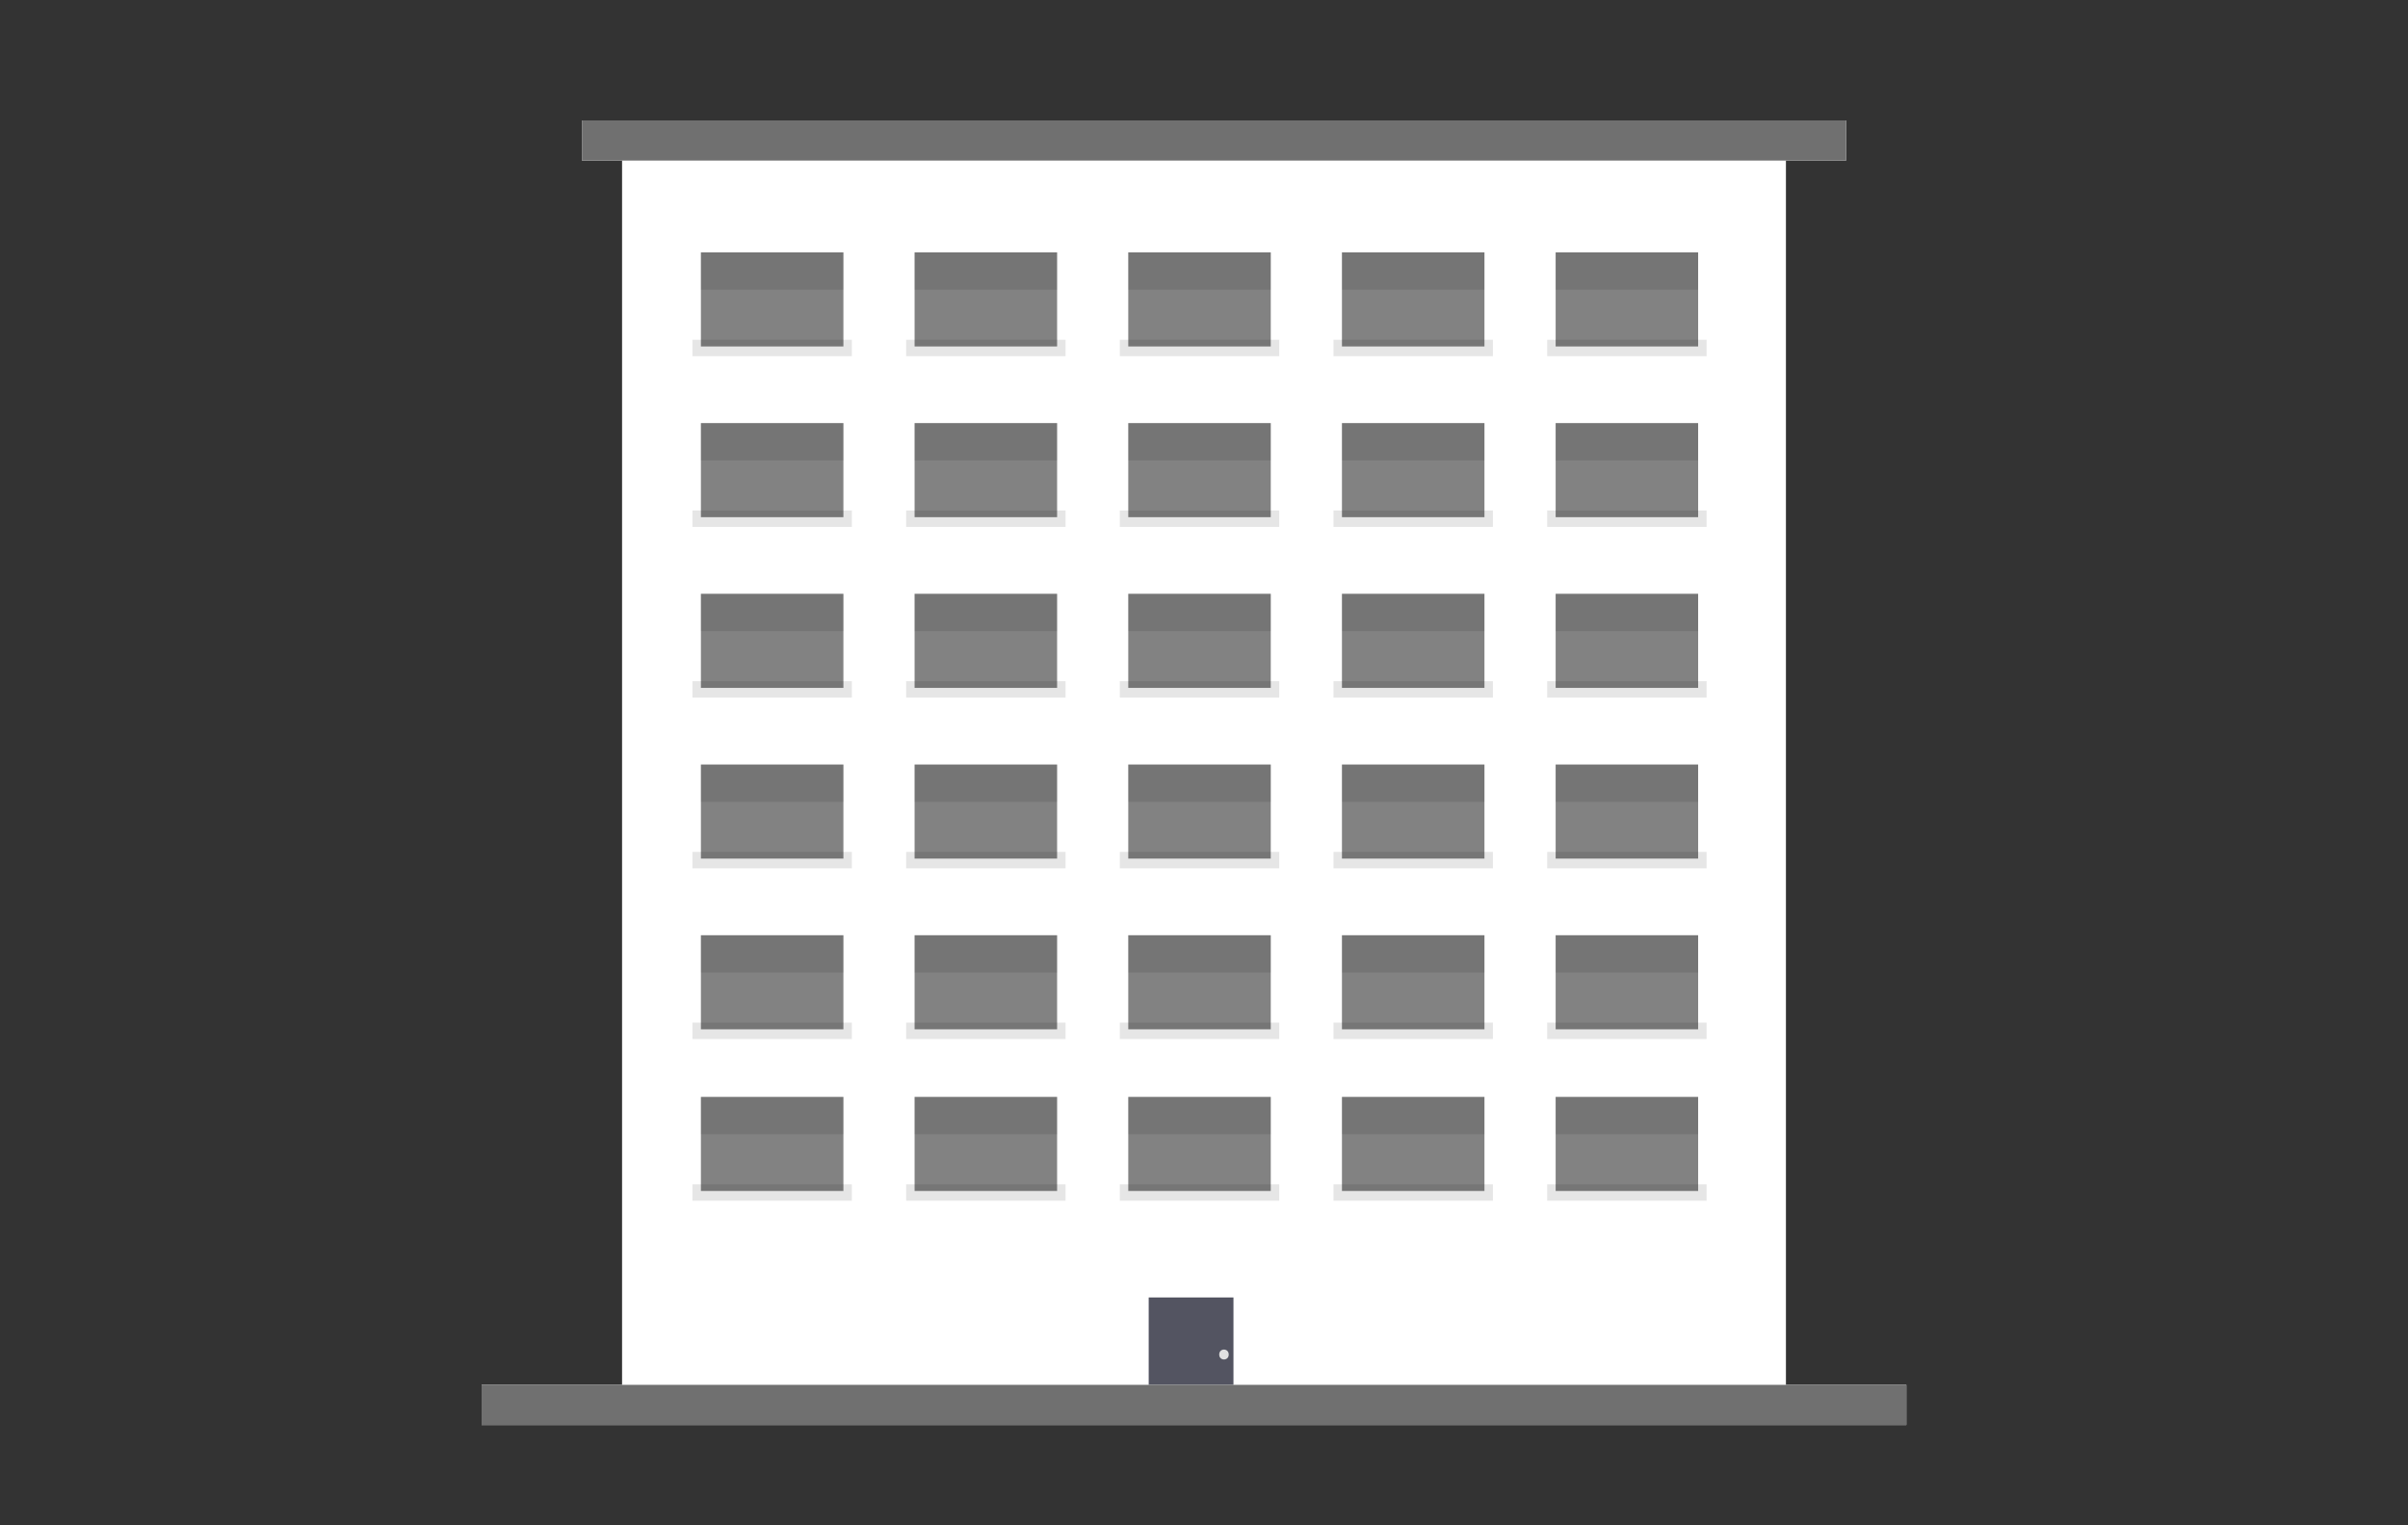 <svg xmlns="http://www.w3.org/2000/svg" xmlns:xlink="http://www.w3.org/1999/xlink" width="120" height="76" viewBox="0 0 120 76">
  <rect x="0" y="0" width="120" height="76" fill="#333333" stroke="none"/>
  <defs>
    <clipPath id="clip-building-8">
      <rect width="120" height="76"/>
    </clipPath>
  </defs>
  <g id="building-8" clip-path="url(#clip-building-8)">
    <g id="Group_907" data-name="Group 907" transform="translate(20 -12)">
      <g id="Group_905" data-name="Group 905" transform="translate(2 1)">
        <g id="Group_871" data-name="Group 871" transform="translate(7 17)">
          <g id="Group_870" data-name="Group 870" transform="translate(0 -1)">
            <g id="Group_869" data-name="Group 869">
              <rect id="Rectangle_501" data-name="Rectangle 501" width="58" height="63.35" transform="translate(2 2)" fill="#fff"/>
              <g id="Group_829" data-name="Group 829" transform="translate(28.244 59.646)">
                <g id="Group_732" data-name="Group 732" transform="translate(0 0)">
                  <g id="Group_737" data-name="Group 737">
                    <rect id="Rectangle_331" data-name="Rectangle 331" width="4.224" height="5.689" fill="#535461"/>
                    <ellipse id="Ellipse_257" data-name="Ellipse 257" cx="0.237" cy="0.247" rx="0.237" ry="0.247" transform="translate(3.514 2.597)" fill="#e0e0e0"/>
                  </g>
                </g>
              </g>
              <g id="Group_830" data-name="Group 830" transform="translate(5.507 7.575)">
                <rect id="Rectangle_332" data-name="Rectangle 332" width="7.945" height="0.819" transform="translate(0 4.353)" opacity="0.1"/>
                <rect id="Rectangle_333" data-name="Rectangle 333" width="7.101" height="4.687" transform="translate(0.422 0)" fill="#060606" opacity="0.5"/>
                <g id="Group_536" data-name="Group 536" transform="translate(0.422 0)" opacity="0.1">
                  <rect id="Rectangle_335" data-name="Rectangle 335" width="7.101" height="1.86"/>
                </g>
              </g>
              <g id="Group_835" data-name="Group 835" transform="translate(16.156 7.575)">
                <rect id="Rectangle_332-2" data-name="Rectangle 332" width="7.945" height="0.819" transform="translate(0 4.353)" opacity="0.1"/>
                <rect id="Rectangle_333-2" data-name="Rectangle 333" width="7.101" height="4.687" transform="translate(0.422 0)" fill="#060606" opacity="0.5"/>
                <g id="Group_536-2" data-name="Group 536" transform="translate(0.422 0)" opacity="0.1">
                  <rect id="Rectangle_335-2" data-name="Rectangle 335" width="7.101" height="1.86"/>
                </g>
              </g>
              <g id="Group_844" data-name="Group 844" transform="translate(26.804 7.575)">
                <rect id="Rectangle_332-3" data-name="Rectangle 332" width="7.945" height="0.819" transform="translate(0 4.353)" opacity="0.1"/>
                <rect id="Rectangle_333-3" data-name="Rectangle 333" width="7.101" height="4.687" transform="translate(0.422 0)" fill="#060606" opacity="0.5"/>
                <g id="Group_536-3" data-name="Group 536" transform="translate(0.422 0)" opacity="0.1">
                  <rect id="Rectangle_335-3" data-name="Rectangle 335" width="7.101" height="1.86"/>
                </g>
              </g>
              <g id="Group_852" data-name="Group 852" transform="translate(37.453 7.575)">
                <rect id="Rectangle_332-4" data-name="Rectangle 332" width="7.945" height="0.819" transform="translate(0 4.353)" opacity="0.1"/>
                <rect id="Rectangle_333-4" data-name="Rectangle 333" width="7.101" height="4.687" transform="translate(0.422 0)" fill="#060606" opacity="0.5"/>
                <g id="Group_536-4" data-name="Group 536" transform="translate(0.422 0)" opacity="0.1">
                  <rect id="Rectangle_335-4" data-name="Rectangle 335" width="7.101" height="1.86"/>
                </g>
              </g>
              <g id="Group_865" data-name="Group 865" transform="translate(48.102 7.575)">
                <rect id="Rectangle_332-5" data-name="Rectangle 332" width="7.945" height="0.819" transform="translate(0 4.353)" opacity="0.1"/>
                <rect id="Rectangle_333-5" data-name="Rectangle 333" width="7.101" height="4.687" transform="translate(0.422 0)" fill="#060606" opacity="0.5"/>
                <g id="Group_536-5" data-name="Group 536" transform="translate(0.422 0)" opacity="0.1">
                  <rect id="Rectangle_335-5" data-name="Rectangle 335" width="7.101" height="1.86"/>
                </g>
              </g>
              <g id="Group_831" data-name="Group 831" transform="translate(5.507 16.081)">
                <rect id="Rectangle_332-6" data-name="Rectangle 332" width="7.945" height="0.819" transform="translate(0 4.353)" opacity="0.1"/>
                <rect id="Rectangle_333-6" data-name="Rectangle 333" width="7.101" height="4.687" transform="translate(0.422 0)" fill="#060606" opacity="0.5"/>
                <g id="Group_536-6" data-name="Group 536" transform="translate(0.422 0)" opacity="0.1">
                  <rect id="Rectangle_335-6" data-name="Rectangle 335" width="7.101" height="1.86"/>
                </g>
              </g>
              <g id="Group_836" data-name="Group 836" transform="translate(16.156 16.081)">
                <rect id="Rectangle_332-7" data-name="Rectangle 332" width="7.945" height="0.819" transform="translate(0 4.353)" opacity="0.1"/>
                <rect id="Rectangle_333-7" data-name="Rectangle 333" width="7.101" height="4.687" transform="translate(0.422 0)" fill="#060606" opacity="0.5"/>
                <g id="Group_536-7" data-name="Group 536" transform="translate(0.422 0)" opacity="0.1">
                  <rect id="Rectangle_335-7" data-name="Rectangle 335" width="7.101" height="1.86"/>
                </g>
              </g>
              <g id="Group_842" data-name="Group 842" transform="translate(26.804 16.081)">
                <rect id="Rectangle_332-8" data-name="Rectangle 332" width="7.945" height="0.819" transform="translate(0 4.353)" opacity="0.1"/>
                <rect id="Rectangle_333-8" data-name="Rectangle 333" width="7.101" height="4.687" transform="translate(0.422 0)" fill="#060606" opacity="0.5"/>
                <g id="Group_536-8" data-name="Group 536" transform="translate(0.422 0)" opacity="0.1">
                  <rect id="Rectangle_335-8" data-name="Rectangle 335" width="7.101" height="1.86"/>
                </g>
              </g>
              <g id="Group_851" data-name="Group 851" transform="translate(37.453 16.081)">
                <rect id="Rectangle_332-9" data-name="Rectangle 332" width="7.945" height="0.819" transform="translate(0 4.353)" opacity="0.1"/>
                <rect id="Rectangle_333-9" data-name="Rectangle 333" width="7.101" height="4.687" transform="translate(0.422 0)" fill="#060606" opacity="0.5"/>
                <g id="Group_536-9" data-name="Group 536" transform="translate(0.422 0)" opacity="0.1">
                  <rect id="Rectangle_335-9" data-name="Rectangle 335" width="7.101" height="1.86"/>
                </g>
              </g>
              <g id="Group_866" data-name="Group 866" transform="translate(48.102 16.081)">
                <rect id="Rectangle_332-10" data-name="Rectangle 332" width="7.945" height="0.819" transform="translate(0 4.353)" opacity="0.1"/>
                <rect id="Rectangle_333-10" data-name="Rectangle 333" width="7.101" height="4.687" transform="translate(0.422 0)" fill="#060606" opacity="0.5"/>
                <g id="Group_536-10" data-name="Group 536" transform="translate(0.422 0)" opacity="0.1">
                  <rect id="Rectangle_335-10" data-name="Rectangle 335" width="7.101" height="1.86"/>
                </g>
              </g>
              <g id="Group_832" data-name="Group 832" transform="translate(5.507 24.587)">
                <rect id="Rectangle_332-11" data-name="Rectangle 332" width="7.945" height="0.819" transform="translate(0 4.353)" opacity="0.1"/>
                <rect id="Rectangle_333-11" data-name="Rectangle 333" width="7.101" height="4.687" transform="translate(0.422 0)" fill="#060606" opacity="0.5"/>
                <g id="Group_536-11" data-name="Group 536" transform="translate(0.422 0)" opacity="0.1">
                  <rect id="Rectangle_335-11" data-name="Rectangle 335" width="7.101" height="1.86"/>
                </g>
              </g>
              <g id="Group_837" data-name="Group 837" transform="translate(16.156 24.587)">
                <rect id="Rectangle_332-12" data-name="Rectangle 332" width="7.945" height="0.819" transform="translate(0 4.353)" opacity="0.1"/>
                <rect id="Rectangle_333-12" data-name="Rectangle 333" width="7.101" height="4.687" transform="translate(0.422 0)" fill="#060606" opacity="0.5"/>
                <g id="Group_536-12" data-name="Group 536" transform="translate(0.422 0)" opacity="0.1">
                  <rect id="Rectangle_335-12" data-name="Rectangle 335" width="7.101" height="1.86"/>
                </g>
              </g>
              <g id="Group_843" data-name="Group 843" transform="translate(26.804 24.587)">
                <rect id="Rectangle_332-13" data-name="Rectangle 332" width="7.945" height="0.819" transform="translate(0 4.353)" opacity="0.1"/>
                <rect id="Rectangle_333-13" data-name="Rectangle 333" width="7.101" height="4.687" transform="translate(0.422 0)" fill="#060606" opacity="0.5"/>
                <g id="Group_536-13" data-name="Group 536" transform="translate(0.422 0)" opacity="0.1">
                  <rect id="Rectangle_335-13" data-name="Rectangle 335" width="7.101" height="1.86"/>
                </g>
              </g>
              <g id="Group_849" data-name="Group 849" transform="translate(37.453 24.587)">
                <rect id="Rectangle_332-14" data-name="Rectangle 332" width="7.945" height="0.819" transform="translate(0 4.353)" opacity="0.1"/>
                <rect id="Rectangle_333-14" data-name="Rectangle 333" width="7.101" height="4.687" transform="translate(0.422 0)" fill="#060606" opacity="0.5"/>
                <g id="Group_536-14" data-name="Group 536" transform="translate(0.422 0)" opacity="0.1">
                  <rect id="Rectangle_335-14" data-name="Rectangle 335" width="7.101" height="1.86"/>
                </g>
              </g>
              <g id="Group_863" data-name="Group 863" transform="translate(48.102 24.587)">
                <rect id="Rectangle_332-15" data-name="Rectangle 332" width="7.945" height="0.819" transform="translate(0 4.353)" opacity="0.1"/>
                <rect id="Rectangle_333-15" data-name="Rectangle 333" width="7.101" height="4.687" transform="translate(0.422 0)" fill="#060606" opacity="0.5"/>
                <g id="Group_536-15" data-name="Group 536" transform="translate(0.422 0)" opacity="0.1">
                  <rect id="Rectangle_335-15" data-name="Rectangle 335" width="7.101" height="1.86"/>
                </g>
              </g>
              <g id="Group_833" data-name="Group 833" transform="translate(5.507 33.093)">
                <rect id="Rectangle_332-16" data-name="Rectangle 332" width="7.945" height="0.819" transform="translate(0 4.353)" opacity="0.1"/>
                <rect id="Rectangle_333-16" data-name="Rectangle 333" width="7.101" height="4.687" transform="translate(0.422 0)" fill="#060606" opacity="0.5"/>
                <g id="Group_536-16" data-name="Group 536" transform="translate(0.422 0)" opacity="0.1">
                  <rect id="Rectangle_335-16" data-name="Rectangle 335" width="7.101" height="1.86"/>
                </g>
              </g>
              <g id="Group_859" data-name="Group 859" transform="translate(5.507 49.654)">
                <rect id="Rectangle_332-17" data-name="Rectangle 332" width="7.945" height="0.819" transform="translate(0 4.353)" opacity="0.1"/>
                <rect id="Rectangle_333-17" data-name="Rectangle 333" width="7.101" height="4.687" transform="translate(0.422 0)" fill="#060606" opacity="0.5"/>
                <g id="Group_536-17" data-name="Group 536" transform="translate(0.422 0)" opacity="0.1">
                  <rect id="Rectangle_335-17" data-name="Rectangle 335" width="7.101" height="1.86"/>
                </g>
              </g>
              <g id="Group_838" data-name="Group 838" transform="translate(16.156 33.093)">
                <rect id="Rectangle_332-18" data-name="Rectangle 332" width="7.945" height="0.819" transform="translate(0 4.353)" opacity="0.1"/>
                <rect id="Rectangle_333-18" data-name="Rectangle 333" width="7.101" height="4.687" transform="translate(0.422 0)" fill="#060606" opacity="0.5"/>
                <g id="Group_536-18" data-name="Group 536" transform="translate(0.422 0)" opacity="0.1">
                  <rect id="Rectangle_335-18" data-name="Rectangle 335" width="7.101" height="1.86"/>
                </g>
              </g>
              <g id="Group_856" data-name="Group 856" transform="translate(16.156 49.654)">
                <rect id="Rectangle_332-19" data-name="Rectangle 332" width="7.945" height="0.819" transform="translate(0 4.353)" opacity="0.1"/>
                <rect id="Rectangle_333-19" data-name="Rectangle 333" width="7.101" height="4.687" transform="translate(0.422 0)" fill="#060606" opacity="0.5"/>
                <g id="Group_536-19" data-name="Group 536" transform="translate(0.422 0)" opacity="0.1">
                  <rect id="Rectangle_335-19" data-name="Rectangle 335" width="7.101" height="1.86"/>
                </g>
              </g>
              <g id="Group_841" data-name="Group 841" transform="translate(26.804 33.093)">
                <rect id="Rectangle_332-20" data-name="Rectangle 332" width="7.945" height="0.819" transform="translate(0 4.353)" opacity="0.1"/>
                <rect id="Rectangle_333-20" data-name="Rectangle 333" width="7.101" height="4.687" transform="translate(0.422 0)" fill="#060606" opacity="0.5"/>
                <g id="Group_536-20" data-name="Group 536" transform="translate(0.422 0)" opacity="0.1">
                  <rect id="Rectangle_335-20" data-name="Rectangle 335" width="7.101" height="1.86"/>
                </g>
              </g>
              <g id="Group_857" data-name="Group 857" transform="translate(26.804 49.654)">
                <rect id="Rectangle_332-21" data-name="Rectangle 332" width="7.945" height="0.819" transform="translate(0 4.353)" opacity="0.1"/>
                <rect id="Rectangle_333-21" data-name="Rectangle 333" width="7.101" height="4.687" transform="translate(0.422 0)" fill="#060606" opacity="0.5"/>
                <g id="Group_536-21" data-name="Group 536" transform="translate(0.422 0)" opacity="0.1">
                  <rect id="Rectangle_335-21" data-name="Rectangle 335" width="7.101" height="1.86"/>
                </g>
              </g>
              <g id="Group_850" data-name="Group 850" transform="translate(37.453 33.093)">
                <rect id="Rectangle_332-22" data-name="Rectangle 332" width="7.945" height="0.819" transform="translate(0 4.353)" opacity="0.1"/>
                <rect id="Rectangle_333-22" data-name="Rectangle 333" width="7.101" height="4.687" transform="translate(0.422 0)" fill="#060606" opacity="0.5"/>
                <g id="Group_536-22" data-name="Group 536" transform="translate(0.422 0)" opacity="0.1">
                  <rect id="Rectangle_335-22" data-name="Rectangle 335" width="7.101" height="1.86"/>
                </g>
              </g>
              <g id="Group_864" data-name="Group 864" transform="translate(48.102 33.093)">
                <rect id="Rectangle_332-23" data-name="Rectangle 332" width="7.945" height="0.819" transform="translate(0 4.353)" opacity="0.1"/>
                <rect id="Rectangle_333-23" data-name="Rectangle 333" width="7.101" height="4.687" transform="translate(0.422 0)" fill="#060606" opacity="0.5"/>
                <g id="Group_536-23" data-name="Group 536" transform="translate(0.422 0)" opacity="0.1">
                  <rect id="Rectangle_335-23" data-name="Rectangle 335" width="7.101" height="1.86"/>
                </g>
              </g>
              <g id="Group_858" data-name="Group 858" transform="translate(37.453 49.654)">
                <rect id="Rectangle_332-24" data-name="Rectangle 332" width="7.945" height="0.819" transform="translate(0 4.353)" opacity="0.1"/>
                <rect id="Rectangle_333-24" data-name="Rectangle 333" width="7.101" height="4.687" transform="translate(0.422 0)" fill="#060606" opacity="0.5"/>
                <g id="Group_536-24" data-name="Group 536" transform="translate(0.422 0)" opacity="0.1">
                  <rect id="Rectangle_335-24" data-name="Rectangle 335" width="7.101" height="1.86"/>
                </g>
              </g>
              <g id="Group_861" data-name="Group 861" transform="translate(48.102 49.654)">
                <rect id="Rectangle_332-25" data-name="Rectangle 332" width="7.945" height="0.819" transform="translate(0 4.353)" opacity="0.1"/>
                <rect id="Rectangle_333-25" data-name="Rectangle 333" width="7.101" height="4.687" transform="translate(0.422 0)" fill="#060606" opacity="0.5"/>
                <g id="Group_536-25" data-name="Group 536" transform="translate(0.422 0)" opacity="0.1">
                  <rect id="Rectangle_335-25" data-name="Rectangle 335" width="7.101" height="1.86"/>
                </g>
              </g>
              <g id="Group_834" data-name="Group 834" transform="translate(5.507 41.599)">
                <rect id="Rectangle_332-26" data-name="Rectangle 332" width="7.945" height="0.819" transform="translate(0 4.353)" opacity="0.1"/>
                <rect id="Rectangle_333-26" data-name="Rectangle 333" width="7.101" height="4.687" transform="translate(0.422 0)" fill="#060606" opacity="0.5"/>
                <g id="Group_536-26" data-name="Group 536" transform="translate(0.422 0)" opacity="0.1">
                  <rect id="Rectangle_335-26" data-name="Rectangle 335" width="7.101" height="1.86"/>
                </g>
              </g>
              <g id="Group_839" data-name="Group 839" transform="translate(16.156 41.599)">
                <rect id="Rectangle_332-27" data-name="Rectangle 332" width="7.945" height="0.819" transform="translate(0 4.353)" opacity="0.1"/>
                <rect id="Rectangle_333-27" data-name="Rectangle 333" width="7.101" height="4.687" transform="translate(0.422 0)" fill="#060606" opacity="0.5"/>
                <g id="Group_536-27" data-name="Group 536" transform="translate(0.422 0)" opacity="0.1">
                  <rect id="Rectangle_335-27" data-name="Rectangle 335" width="7.101" height="1.86"/>
                </g>
              </g>
              <g id="Group_840" data-name="Group 840" transform="translate(26.804 41.599)">
                <rect id="Rectangle_332-28" data-name="Rectangle 332" width="7.945" height="0.819" transform="translate(0 4.353)" opacity="0.1"/>
                <rect id="Rectangle_333-28" data-name="Rectangle 333" width="7.101" height="4.687" transform="translate(0.422 0)" fill="#060606" opacity="0.5"/>
                <g id="Group_536-28" data-name="Group 536" transform="translate(0.422 0)" opacity="0.1">
                  <rect id="Rectangle_335-28" data-name="Rectangle 335" width="7.101" height="1.86"/>
                </g>
              </g>
              <g id="Group_848" data-name="Group 848" transform="translate(37.453 41.599)">
                <rect id="Rectangle_332-29" data-name="Rectangle 332" width="7.945" height="0.819" transform="translate(0 4.353)" opacity="0.1"/>
                <rect id="Rectangle_333-29" data-name="Rectangle 333" width="7.101" height="4.687" transform="translate(0.422 0)" fill="#060606" opacity="0.5"/>
                <g id="Group_536-29" data-name="Group 536" transform="translate(0.422 0)" opacity="0.1">
                  <rect id="Rectangle_335-29" data-name="Rectangle 335" width="7.101" height="1.86"/>
                </g>
              </g>
              <g id="Group_862" data-name="Group 862" transform="translate(48.102 41.599)">
                <rect id="Rectangle_332-30" data-name="Rectangle 332" width="7.945" height="0.819" transform="translate(0 4.353)" opacity="0.1"/>
                <rect id="Rectangle_333-30" data-name="Rectangle 333" width="7.101" height="4.687" transform="translate(0.422 0)" fill="#060606" opacity="0.5"/>
                <g id="Group_536-30" data-name="Group 536" transform="translate(0.422 0)" opacity="0.1">
                  <rect id="Rectangle_335-30" data-name="Rectangle 335" width="7.101" height="1.86"/>
                </g>
              </g>
            </g>
          </g>
          <g id="Rectangle_502" data-name="Rectangle 502" fill="#fff" stroke="#707070" stroke-width="1">
            <rect width="63" height="2" stroke="none"/>
            <rect x="0.5" y="0.5" width="62" height="1" fill="none"/>
          </g>
        </g>
      </g>
    </g>
    <g id="Rectangle_508" data-name="Rectangle 508" transform="translate(24 69)" fill="#fff" stroke="#707070" stroke-width="1">
      <rect width="71" height="2" stroke="none"/>
      <rect x="0.5" y="0.5" width="70" height="1" fill="none"/>
    </g>
  </g>
</svg>

